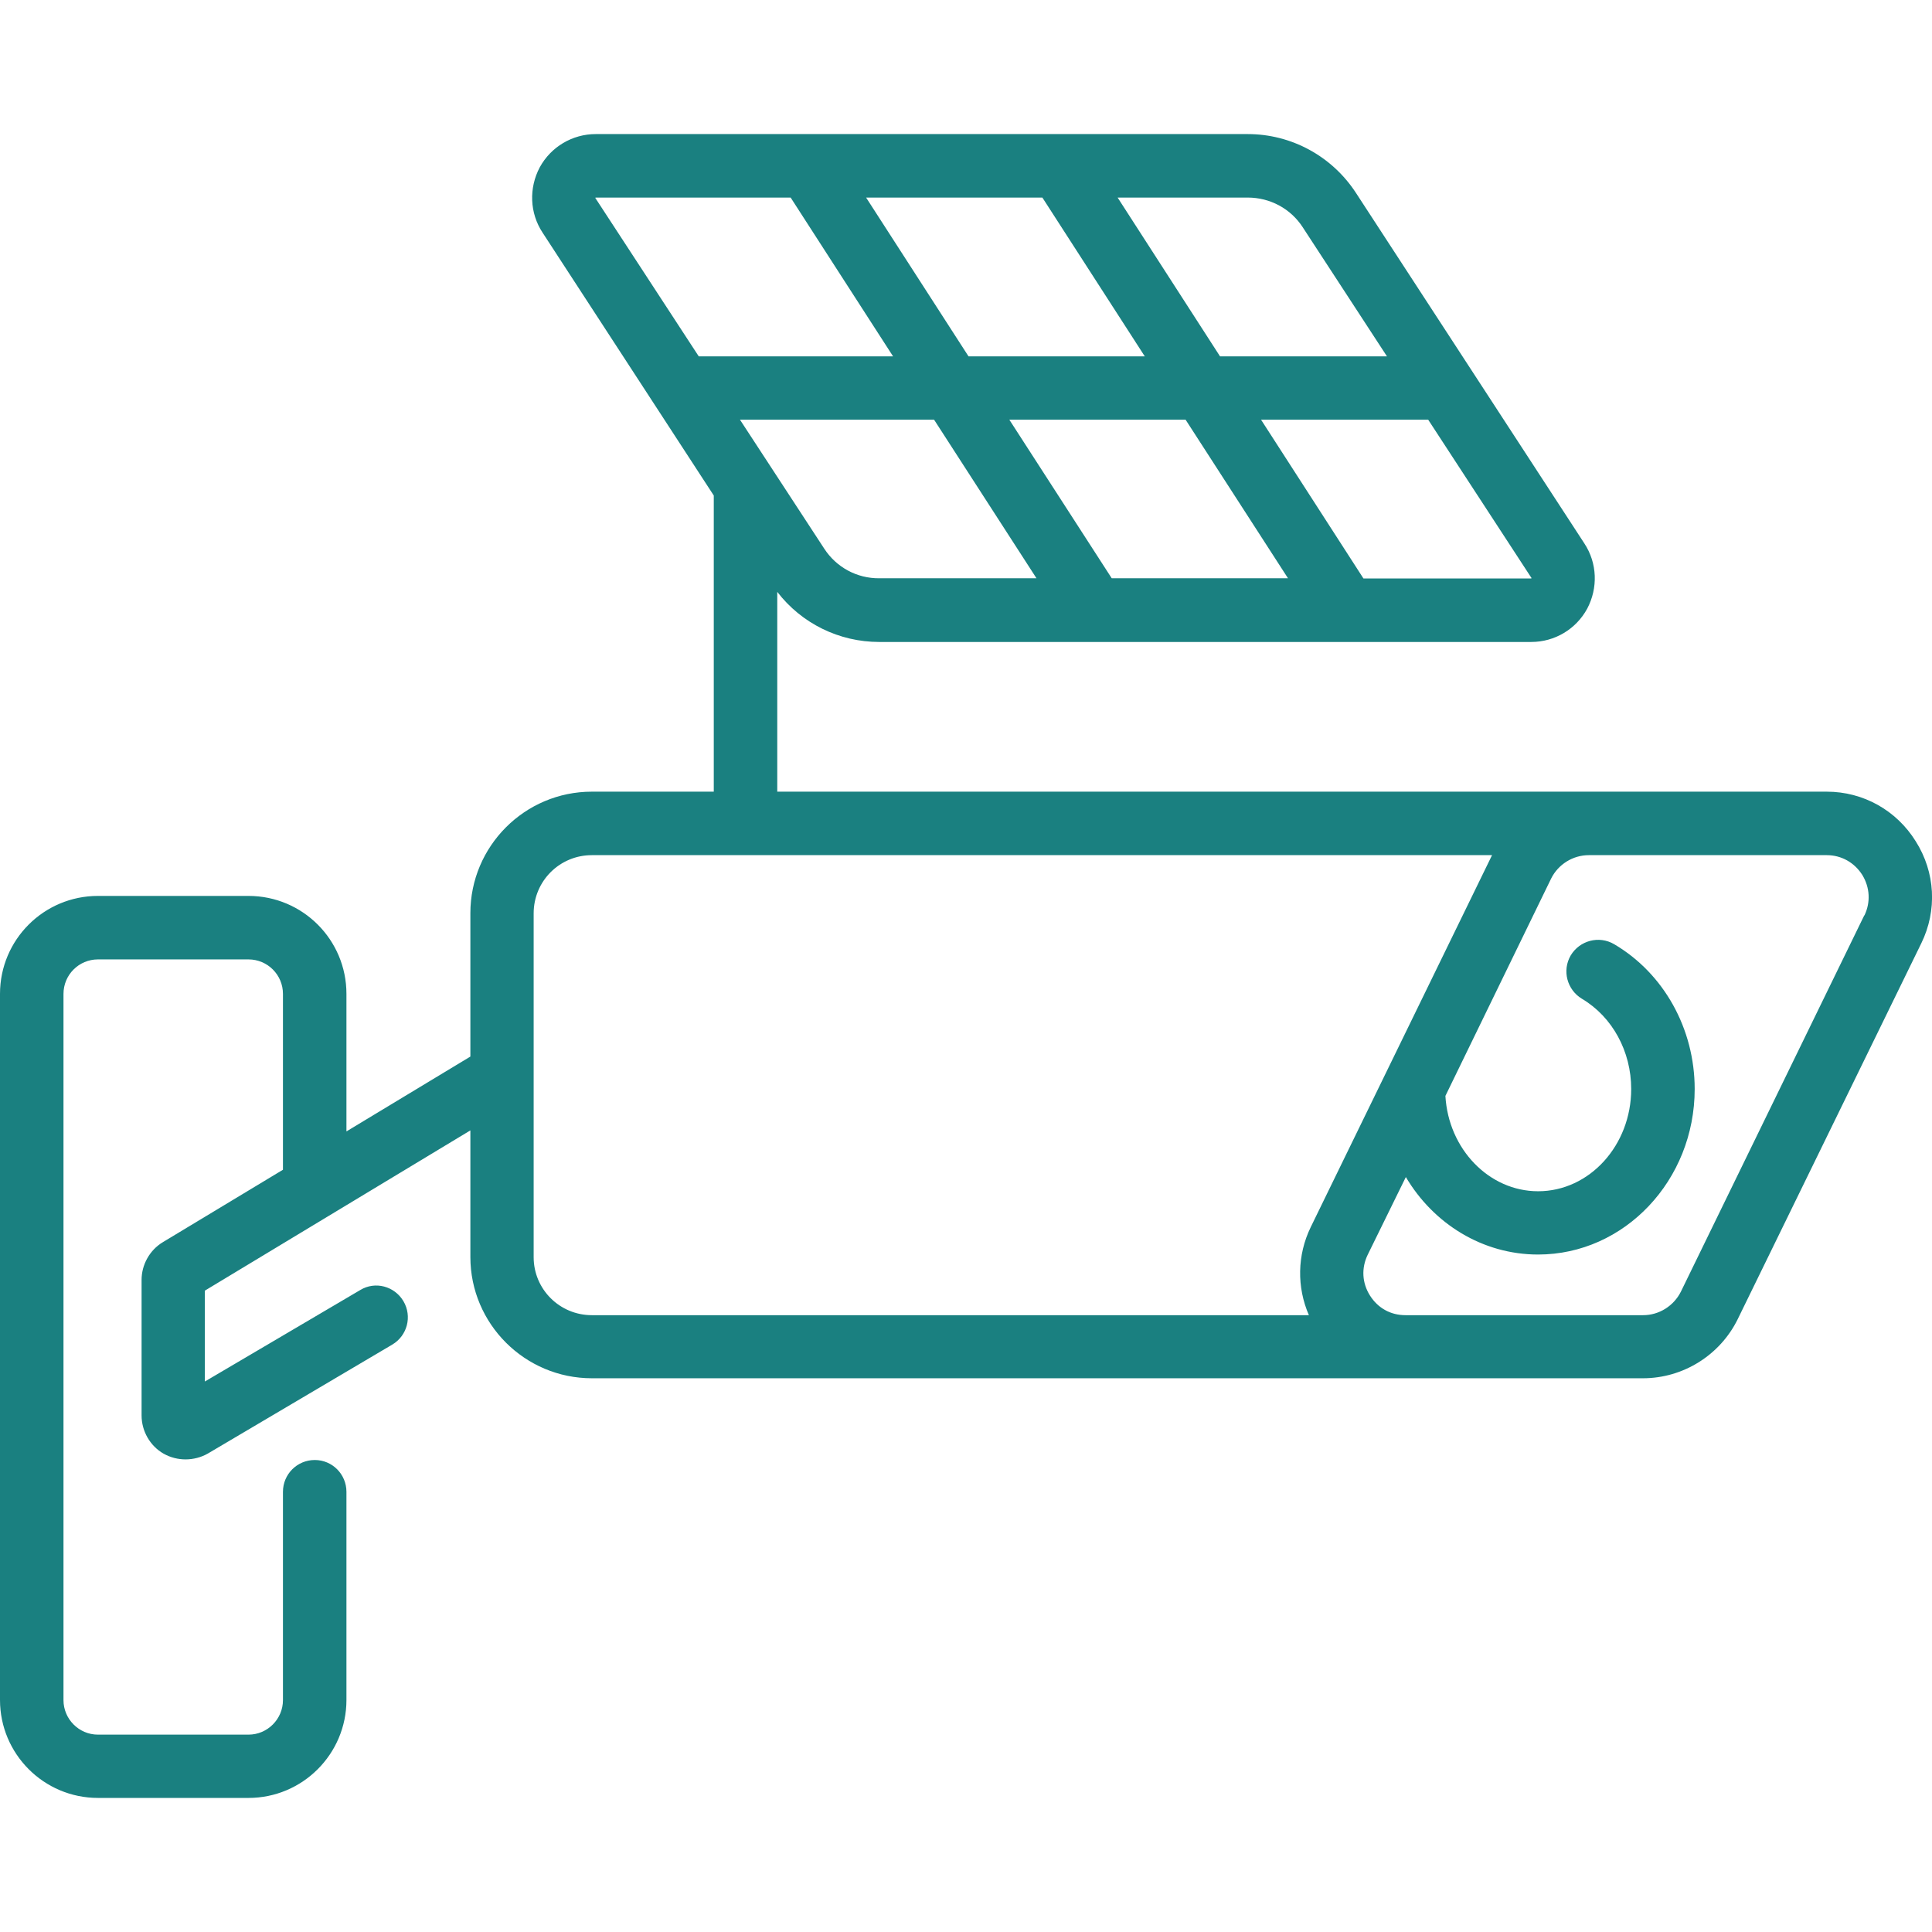 <?xml version="1.0" encoding="UTF-8" standalone="no"?>
<!-- Created with Inkscape (http://www.inkscape.org/) -->

<svg
   width="36"
   height="36"
   viewBox="0 0 9.525 9.525"
   version="1.1"
   id="svg1"
   xmlns="http://www.w3.org/2000/svg"
   xmlns:svg="http://www.w3.org/2000/svg"
   xmlns:rdf="http://www.w3.org/1999/02/22-rdf-syntax-ns#"
   xmlns:cc="http://creativecommons.org/ns#"
   xmlns:dc="http://purl.org/dc/elements/1.1/">
  <defs
     id="defs1" />
  <path
     fill="#1a8080"
     d="M 9.445,4.148 C 9.35,3.995 9.186,3.903 9.006,3.903 H 3.832 V 2.918 c 0.12,0.156 0.305,0.247 0.503,0.247 h 3.214 c 0.116,0 0.221,-0.063 0.276,-0.164 0.054,-0.102 0.05,-0.225 -0.014,-0.322 L 6.685,0.951 C 6.567,0.77 6.367,0.661 6.151,0.661 H 2.937 c -0.115,0 -0.221,0.063 -0.276,0.164 -0.054,0.102 -0.05,0.225 0.014,0.322 L 3.519,2.443 V 3.903 H 2.918 c -0.331,0 -0.599,0.269 -0.599,0.599 V 5.209 L 1.708,5.578 V 4.9 c 0,-0.267 -0.216,-0.483 -0.483,-0.483 H 0.483 C 0.216,4.417 0,4.633 0,4.9 V 8.381 C 0,8.647 0.216,8.864 0.483,8.864 H 1.225 c 0.267,0 0.483,-0.217 0.483,-0.483 V 7.355 c 0,-0.087 -0.07,-0.157 -0.156,-0.157 -0.087,0 -0.157,0.07 -0.157,0.157 v 1.027 c 0,0.093 -0.076,0.17 -0.17,0.17 H 0.483 c -0.094,0 -0.17,-0.077 -0.17,-0.17 V 4.9 c 0,-0.094 0.076,-0.17 0.17,-0.17 H 1.225 c 0.094,0 0.17,0.076 0.17,0.17 V 5.767 L 0.803,6.124 C 0.738,6.163 0.698,6.235 0.698,6.31 v 0.668 c 0,0.078 0.042,0.151 0.109,0.189 0.034,0.019 0.071,0.028 0.108,0.028 0.038,0 0.077,-0.01 0.11,-0.029 L 1.934,6.629 c 0.074,-0.044 0.099,-0.139 0.055,-0.214 C 1.945,6.341 1.85,6.315 1.776,6.36 l -0.766,0.451 v -0.448 l 1.309,-0.79 v 0.624 c 0,0.33 0.269,0.598 0.599,0.598 h 5.182 c 0.198,0 0.38,-0.114 0.467,-0.291 L 9.472,4.651 C 9.552,4.488 9.541,4.3 9.445,4.148 Z M 4.063,2.704 3.648,2.069 h 0.957 l 0.505,0.782 H 4.335 C 4.225,2.852 4.123,2.797 4.063,2.704 Z M 5.139,0.974 5.644,1.757 H 4.775 L 4.27,0.974 Z M 5.845,2.069 6.35,2.851 H 5.481 L 4.976,2.069 Z m 1.706,0.78 c 0,9.982e-4 -9.899e-4,0.002 -0.002,0.003 H 6.722 L 6.217,2.069 H 7.041 L 7.55,2.849 Z M 6.423,1.121 6.838,1.757 H 6.015 L 5.51,0.974 H 6.151 c 0.11,0 0.212,0.054 0.272,0.147 z M 2.937,0.974 H 3.898 L 4.403,1.757 H 3.445 L 2.935,0.976 c 0,-9.9815e-4 9.981e-4,-0.002 0.002,-0.002 z M 2.631,6.198 V 4.503 c 0,-0.159 0.128,-0.287 0.287,-0.287 H 7.356 L 6.462,6.05 c -0.067,0.138 -0.069,0.296 -0.009,0.434 H 2.918 c -0.159,0 -0.287,-0.128 -0.287,-0.286 z M 9.191,4.513 8.287,6.368 C 8.252,6.438 8.18,6.484 8.101,6.484 H 6.929 c -0.073,0 -0.136,-0.035 -0.175,-0.097 C 6.715,6.325 6.711,6.252 6.743,6.186 L 6.931,5.803 c 0.136,0.23 0.378,0.382 0.652,0.382 0.426,0 0.772,-0.366 0.772,-0.816 0,-0.297 -0.152,-0.57 -0.397,-0.714 -0.075,-0.044 -0.17,-0.018 -0.214,0.055 -0.044,0.075 -0.018,0.17 0.055,0.214 0.15,0.089 0.243,0.259 0.243,0.445 0,0.277 -0.205,0.504 -0.459,0.504 -0.242,0 -0.442,-0.208 -0.457,-0.47 L 7.647,4.332 C 7.682,4.261 7.755,4.216 7.833,4.216 h 1.173 c 0.072,0 0.136,0.036 0.175,0.097 0.038,0.062 0.042,0.135 0.011,0.2 z m 0,0"
     fill-opacity="1"
     fill-rule="nonzero"
     id="path254"
     style="stroke-width:0.249" />
</svg>
